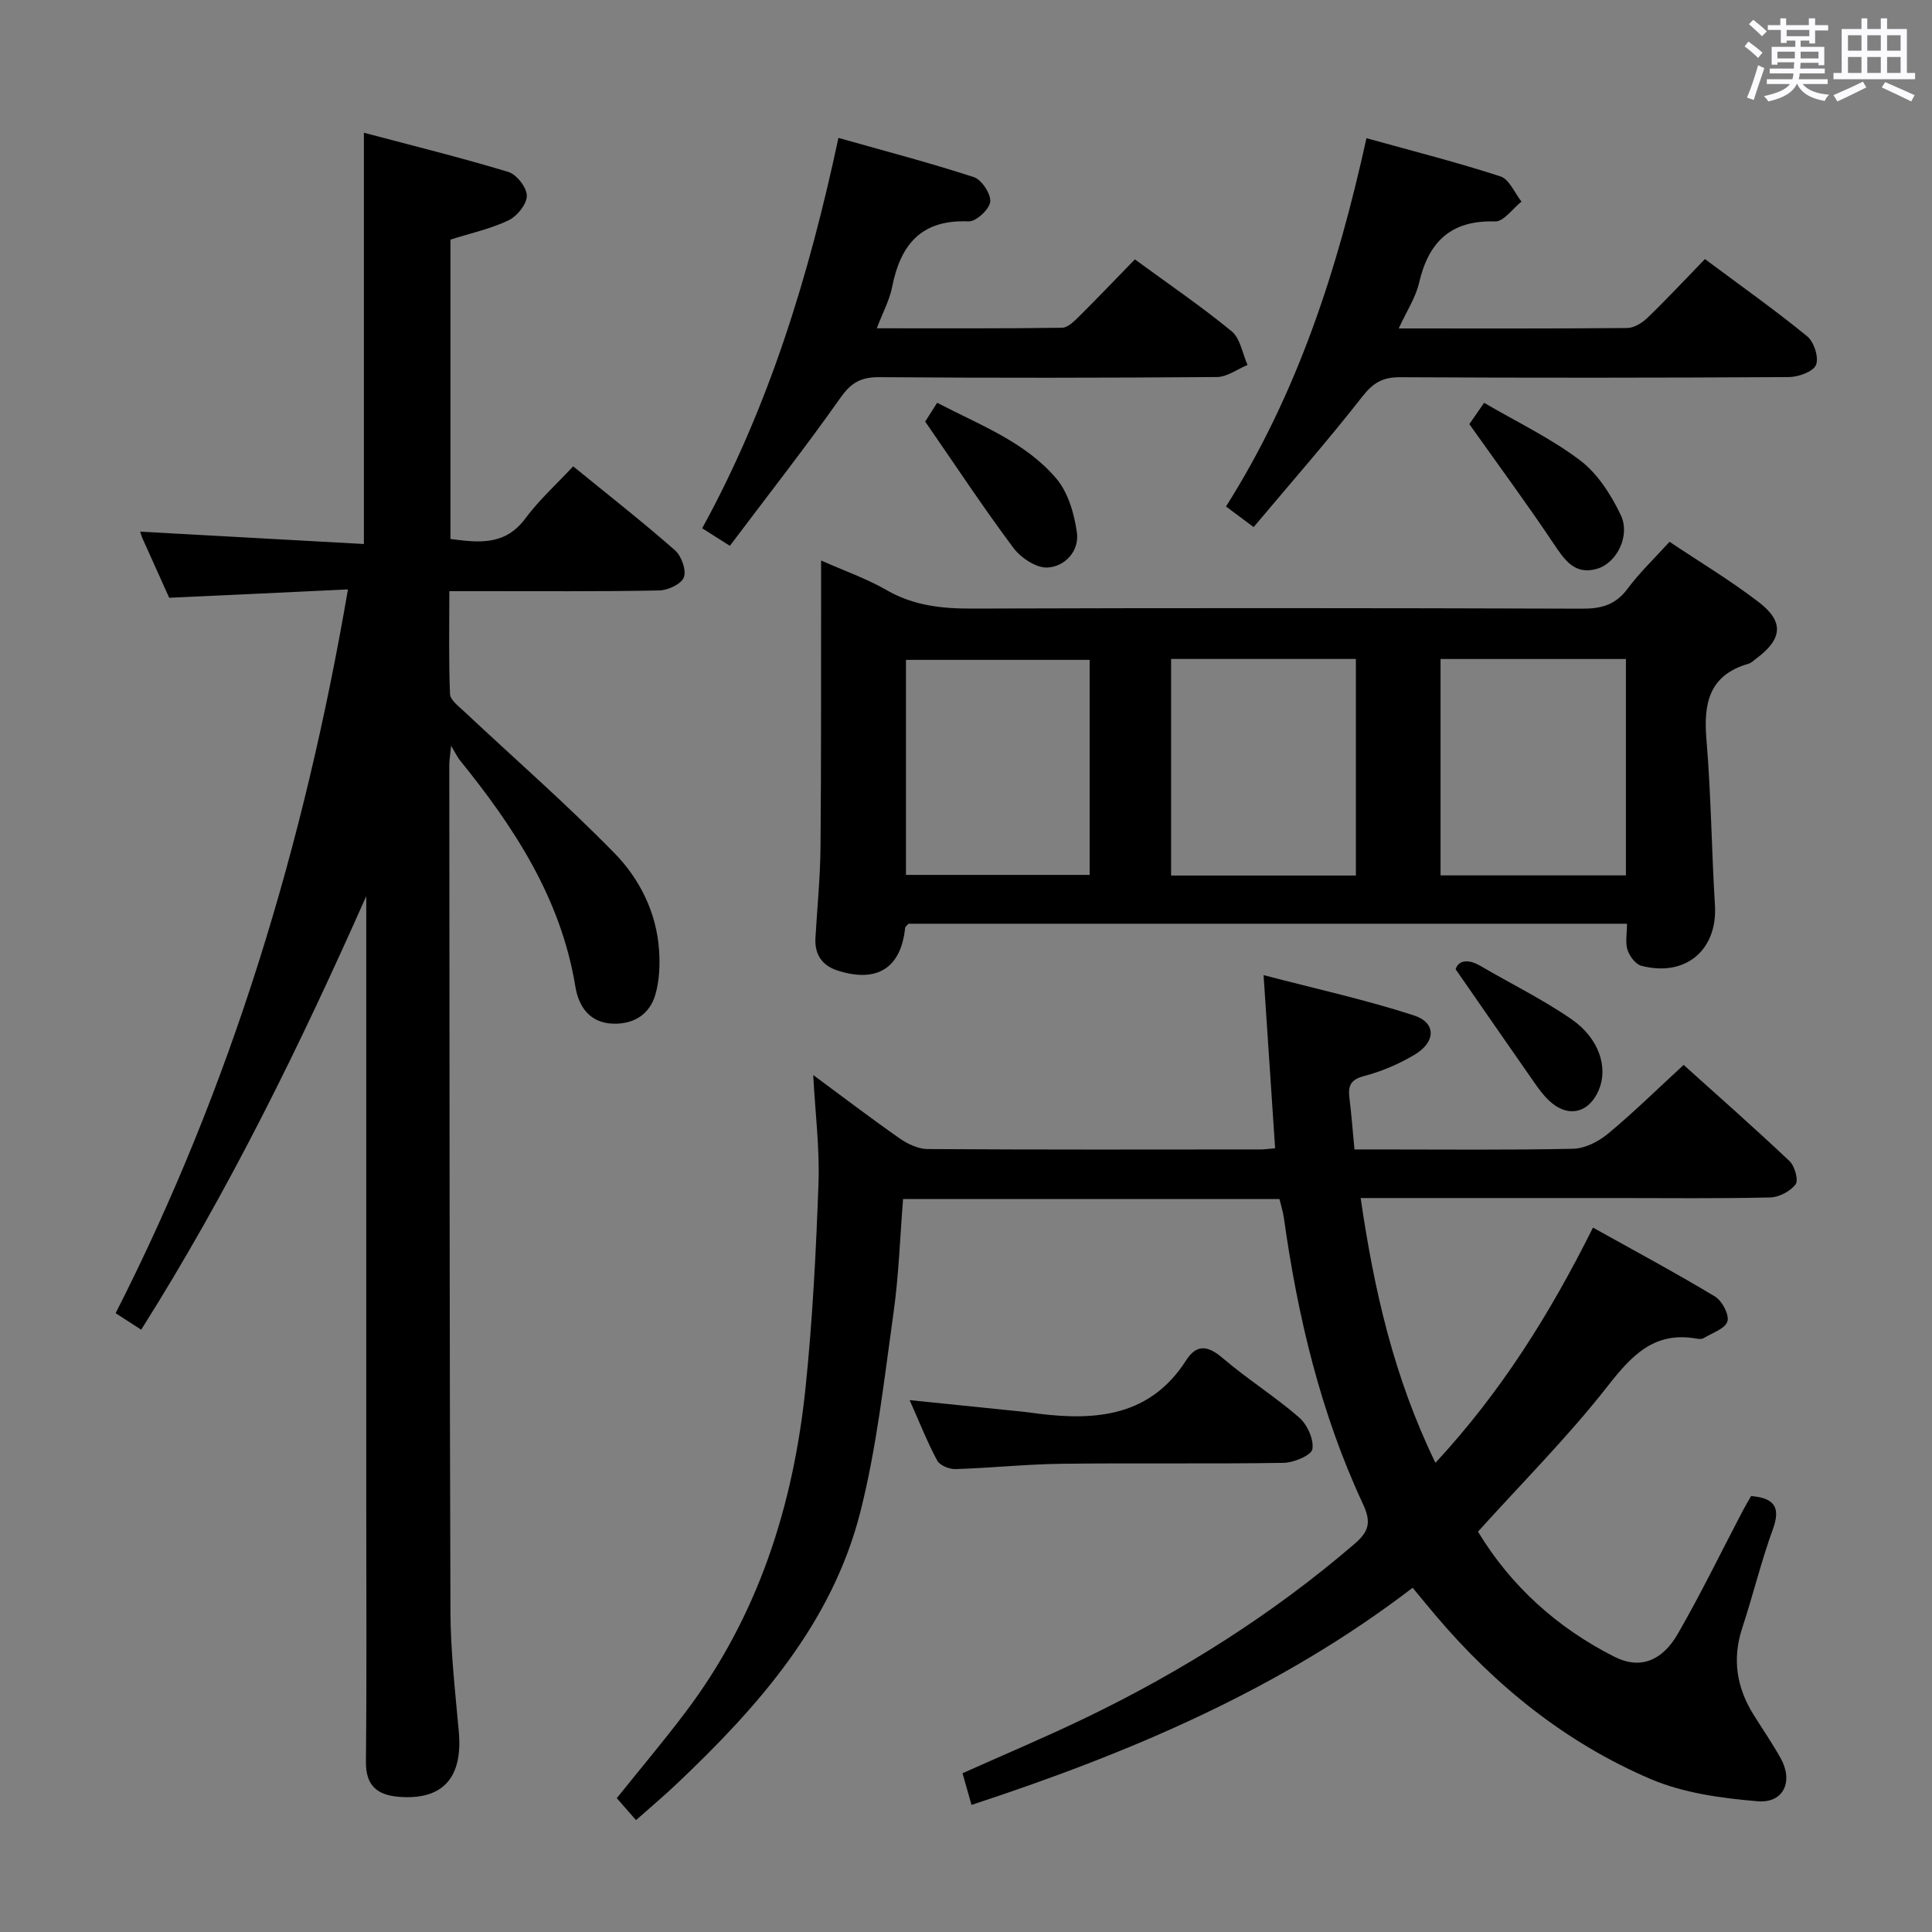<svg enable-background="new 0 0 400 400" viewBox="0 0 400 400" xmlns="http://www.w3.org/2000/svg"><rect x="0" y="0" width="400" height="400" fill="#808080" stroke="none"/><path d="m361.2 9.6.8-1c.9.7 1.9 1.4 2.9 2.3l-.9 1.1c-1-1-2-1.8-2.8-2.4zm.5 10.6c.9-2.1 1.6-4.3 2.3-6.7.4.2.8.4 1.3.6-.7 2.1-1.5 4.3-2.2 6.6zm.4-15.2.9-.9c1 .8 2 1.6 2.8 2.4l-1 1c-.9-.9-1.8-1.7-2.7-2.5zm12.5-1.2h1.2v1.4h2.7v1.1h-2.7v2.7h-1.2v-.6h-1.8v1.3h4.9v3.8h-1.2v-.5h-3.7c0 .4-.1.9-.1 1.2h5.1v1h-5.2c0 .5-.1.9-.2 1.2h6v1h-5.2c1.1 1.3 2.9 2 5.5 2.2-.4.4-.7.8-.9 1.3-2.9-.5-4.8-1.6-5.7-3.5h-.1c-.8 1.7-2.7 2.9-5.9 3.6-.2-.4-.6-.8-.9-1.1 2.8-.6 4.6-1.4 5.4-2.5h-4.8v-1h5.3c.1-.3.2-.7.2-1.2h-4.9v-1h5c0-.4 0-.8.1-1.3h-3.5v.5h-1.2v-3.7h4.9v-1.3h-1.8v.5h-1.2v-2.7h-2.7v-1h2.6v-1.4h1.2v1.4h4.7v-1.4zm-6.6 8.3h3.6c0-.4 0-.9 0-1.4h-3.6zm1.9-4.6h4.7v-1.3h-4.7zm6.6 3.2h-3.7v1.4h3.7z" fill="#fbfafc"/><path d="m385.3 3.8h1.3v2.2h2.8v-2.2h1.3v2.2h4.1v9.1h1.7v1.3h-16.9v-1.3h1.7v-9.1h4.1v-2.2zm.4 13.1.7 1.2c-1.8.9-3.8 1.9-6 2.9-.2-.4-.5-.8-.8-1.3 2.3-1 4.3-1.9 6.1-2.8zm-3.1-6.4h2.8v-3.2h-2.8zm0 4.6h2.8v-3.3h-2.8zm4-4.6h2.8v-3.2h-2.8zm0 4.6h2.8v-3.3h-2.8zm3.7 1.9c2.1.9 4.1 1.8 6.1 2.7l-.7 1.3c-2.2-1.1-4.2-2-6.1-2.9zm3.2-9.7h-2.8v3.2h2.8v-3.1zm-2.8 7.8h2.8v-3.3h-2.8z" fill="#fbfafc"/><g fill="#010000"><path d="m201.14 373.69c-.72-2.53-1.25-4.41-1.86-6.56 8.62-3.86 17.17-7.46 25.51-11.48 20.02-9.66 38.69-21.44 55.6-35.96 2.94-2.53 3.62-4.39 1.81-8.27-8.76-18.79-13.52-38.77-16.38-59.24-.18-1.29-.59-2.54-.92-3.93-25.88 0-51.51 0-77.93 0-.63 7.86-.88 15.78-1.98 23.57-1.94 13.79-3.45 27.74-6.86 41.19-5.86 23.1-21.18 40.35-38.01 56.31-2.65 2.51-5.45 4.86-8.44 7.52-1.42-1.63-2.68-3.06-3.98-4.55 4.9-6.12 9.81-11.93 14.38-18 14.93-19.84 22.18-42.63 24.7-66.99 1.45-14.04 2.17-28.17 2.68-42.28.26-7.24-.67-14.52-1.09-22.45 6.15 4.54 11.93 8.96 17.89 13.12 1.66 1.16 3.84 2.2 5.79 2.21 23 .15 46 .1 69 .08.8 0 1.59-.13 2.95-.25-.78-11.62-1.54-22.99-2.39-35.84 10.93 2.86 21.2 5.11 31.15 8.35 4.63 1.51 4.53 5.5.11 8.13-3.24 1.93-6.84 3.47-10.48 4.42-2.87.75-3.31 2.13-3 4.59.41 3.28.65 6.58 1.04 10.6h4.77c13.5 0 27 .15 40.49-.14 2.45-.05 5.25-1.48 7.21-3.1 5.25-4.35 10.12-9.15 15.68-14.26 6.79 6.11 14.48 12.88 21.92 19.91 1.08 1.02 1.9 3.96 1.26 4.81-1.09 1.45-3.43 2.68-5.28 2.72-10.66.25-21.33.12-32 .12-17.31 0-34.62 0-52.77 0 2.76 18.97 6.84 37.02 15.48 54.82 13.6-14.66 23.71-30.84 32.62-48.7 8.58 4.79 17.04 9.32 25.26 14.27 1.47.89 3 3.78 2.57 5.15-.47 1.52-3.13 2.38-4.89 3.45-.38.23-1 .21-1.48.12-8.82-1.58-13.47 3.51-18.49 9.92-8.18 10.44-17.62 19.89-26.78 30.04 6.74 11.16 16.34 19.91 28.32 25.94 5.1 2.57 9.73.98 13.05-4.78 4.82-8.36 9.03-17.06 13.52-25.61.53-1.01 1.13-1.99 1.66-2.92 4.65.4 6.22 2.18 4.51 6.85-2.44 6.7-4.11 13.67-6.34 20.44-2.14 6.48-1.16 12.41 2.39 18.07 1.85 2.96 3.84 5.85 5.54 8.89 2.7 4.81.65 9.4-4.77 8.94-7.48-.63-15.31-1.69-22.13-4.6-17.55-7.49-32.17-19.3-44.52-33.87-1.5-1.77-2.96-3.56-4.76-5.73-27.36 20.97-58.39 34.15-91.33 44.96z"/><path d="m35.03 123.76c-1.81-4.02-3.66-8.1-5.49-12.2-.26-.59-.43-1.22-.53-1.49 15.36.85 30.7 1.69 46.33 2.56 0-28.65 0-56.35 0-85.15 10.01 2.66 20.04 5.13 29.91 8.12 1.72.52 3.83 3.24 3.82 4.94 0 1.75-2.02 4.24-3.79 5.08-3.69 1.76-7.8 2.65-12.02 3.99v61.98c5.76.74 11.25 1.48 15.51-4.25 2.85-3.84 6.46-7.1 9.9-10.79 7.54 6.15 14.47 11.57 21.07 17.37 1.34 1.18 2.4 4.11 1.85 5.6-.51 1.39-3.31 2.7-5.12 2.73-12.49.24-24.99.13-37.48.14-1.8 0-3.6 0-5.96 0 0 7.43-.15 14.37.14 21.3.05 1.24 1.78 2.53 2.92 3.6 10.41 9.77 21.19 19.17 31.15 29.37 5.21 5.33 8.67 12.25 9.21 20.02.21 3.07.08 6.34-.77 9.27-1.19 4.07-4.48 6.14-8.78 5.99-4.84-.18-7.1-3.53-7.78-7.7-2.99-18.24-12.67-32.98-23.98-46.93-.4-.5-.67-1.11-1.74-2.91-.24 2.38-.38 3.11-.38 3.84.05 58.48.04 116.96.24 175.43.03 8.29.99 16.58 1.73 24.85.86 9.56-3.33 14.23-12.42 13.49-4.46-.36-6.86-2.29-6.81-7.28.18-17.49.07-34.99.07-52.48 0-40.49 0-80.97 0-121.46 0-1.75 0-3.51 0-5.26-13.71 30.89-28.43 61.02-46.6 89.77-1.86-1.21-3.35-2.17-5.29-3.42 23.96-47.07 39.03-96.94 48.1-149.85-12.57.61-24.46 1.15-37.01 1.73z"/><path d="m336.85 191.25c-50.03 0-99.44 0-148.77 0-.29.36-.65.59-.68.86-.87 8.29-5.77 11.44-13.93 8.85-3.28-1.04-4.84-3.35-4.64-6.8.37-6.31 1-12.61 1.05-18.92.16-17.78.09-35.56.12-53.34 0-1.78 0-3.56 0-5.85 4.88 2.16 9.44 3.75 13.55 6.12 5.58 3.22 11.41 3.85 17.69 3.83 42.13-.14 84.26-.12 126.39.02 4 .01 6.9-.83 9.35-4.14 2.46-3.32 5.5-6.2 8.68-9.71 6.27 4.2 12.67 8.03 18.54 12.55 5.23 4.03 4.8 7.62-.56 11.61-.53.4-1.05.92-1.66 1.1-8.14 2.35-9.31 8.18-8.68 15.68.96 11.41 1.06 22.88 1.76 34.32.57 9.23-6.08 14.93-15.25 12.52-1.19-.31-2.42-1.98-2.85-3.28-.49-1.49-.11-3.26-.11-5.42zm-94.39-54.82v44.84h38.26c0-15.07 0-29.83 0-44.84-12.85 0-25.43 0-38.26 0zm-16.86.19c-13.1 0-25.62 0-38.03 0v44.52h38.03c0-15.05 0-29.64 0-44.52zm72.65-.18v44.8h38.38c0-15.08 0-29.81 0-44.8-12.85 0-25.41 0-38.38 0z"/><path d="m289.59 68c16.33 0 31.82.06 47.31-.09 1.42-.01 3.1-1.06 4.19-2.11 3.95-3.81 7.7-7.83 11.9-12.16 7.26 5.41 14.4 10.46 21.16 15.98 1.42 1.15 2.47 4.43 1.83 5.94-.59 1.41-3.66 2.5-5.64 2.51-26.83.16-53.66.17-80.48.03-3.53-.02-5.53 1.11-7.75 3.94-7.15 9.14-14.82 17.88-22.56 27.09-2.29-1.71-3.83-2.86-5.72-4.27 14.81-23.4 23.12-49.16 29.08-76.25 9.64 2.68 18.79 5 27.74 7.91 1.83.59 2.93 3.42 4.36 5.22-1.82 1.44-3.69 4.16-5.47 4.11-9.2-.3-13.78 4.25-15.75 12.76-.69 2.98-2.51 5.71-4.2 9.39z"/><path d="m151.11 113.01c-2.41-1.54-3.79-2.41-5.73-3.64 13.84-25.22 22.13-52.35 28.21-80.82 9.7 2.75 18.97 5.16 28.05 8.13 1.61.53 3.55 3.49 3.37 5.1-.18 1.58-2.95 4.13-4.48 4.06-9.8-.44-14.1 4.81-15.83 13.6-.53 2.69-1.91 5.22-3.17 8.53 13.22 0 25.78.07 38.35-.11 1.21-.02 2.56-1.38 3.57-2.38 3.88-3.86 7.66-7.82 11.51-11.78 7.02 5.14 13.76 9.73 20.03 14.88 1.8 1.48 2.24 4.61 3.3 6.98-2.11.87-4.22 2.48-6.33 2.5-23.3.18-46.61.2-69.91.03-3.72-.03-5.8 1.08-8.01 4.22-7.34 10.41-15.21 20.43-22.93 30.7z"/><path d="m188.33 289.88c8.45.86 15.86 1.62 23.27 2.38 1.16.12 2.31.29 3.46.44 12.04 1.48 23.14.46 30.51-11.05 2.25-3.51 4.59-3.03 7.64-.42 5.05 4.31 10.74 7.88 15.75 12.23 1.68 1.46 3.08 4.53 2.76 6.56-.2 1.28-3.85 2.81-5.97 2.85-15.33.24-30.66 0-45.99.19-7.31.09-14.61.87-21.91 1.1-1.29.04-3.26-.75-3.81-1.76-2.03-3.77-3.6-7.78-5.71-12.52z"/><path d="m191.55 87.28c.27-.42 1.23-1.93 2.48-3.89 8.82 4.61 18.17 8.06 24.64 15.65 2.47 2.9 3.74 7.3 4.29 11.2.54 3.82-2.44 7.06-6.08 7.26-2.32.13-5.52-2-7.06-4.06-6.13-8.19-11.76-16.74-18.27-26.16z"/><path d="m304.21 87.81c.55-.79 1.65-2.38 3.06-4.41 6.89 4.03 13.86 7.35 19.88 11.92 3.62 2.74 6.41 7.12 8.41 11.31 2.05 4.29-.84 9.94-4.9 11.13-4.65 1.36-6.73-1.83-9.01-5.22-5.41-8.09-11.2-15.94-17.44-24.73z"/><path d="m301.37 200.67c.53-1.71 2.37-2.31 5.17-.67 6.29 3.68 12.88 6.91 18.85 11.04 5.73 3.97 7.58 10.01 5.63 14.62-2.06 4.87-6.45 5.85-10.31 2.21-1.19-1.13-2.19-2.5-3.13-3.86-5.16-7.39-10.29-14.8-16.21-23.34z"/></g></svg>